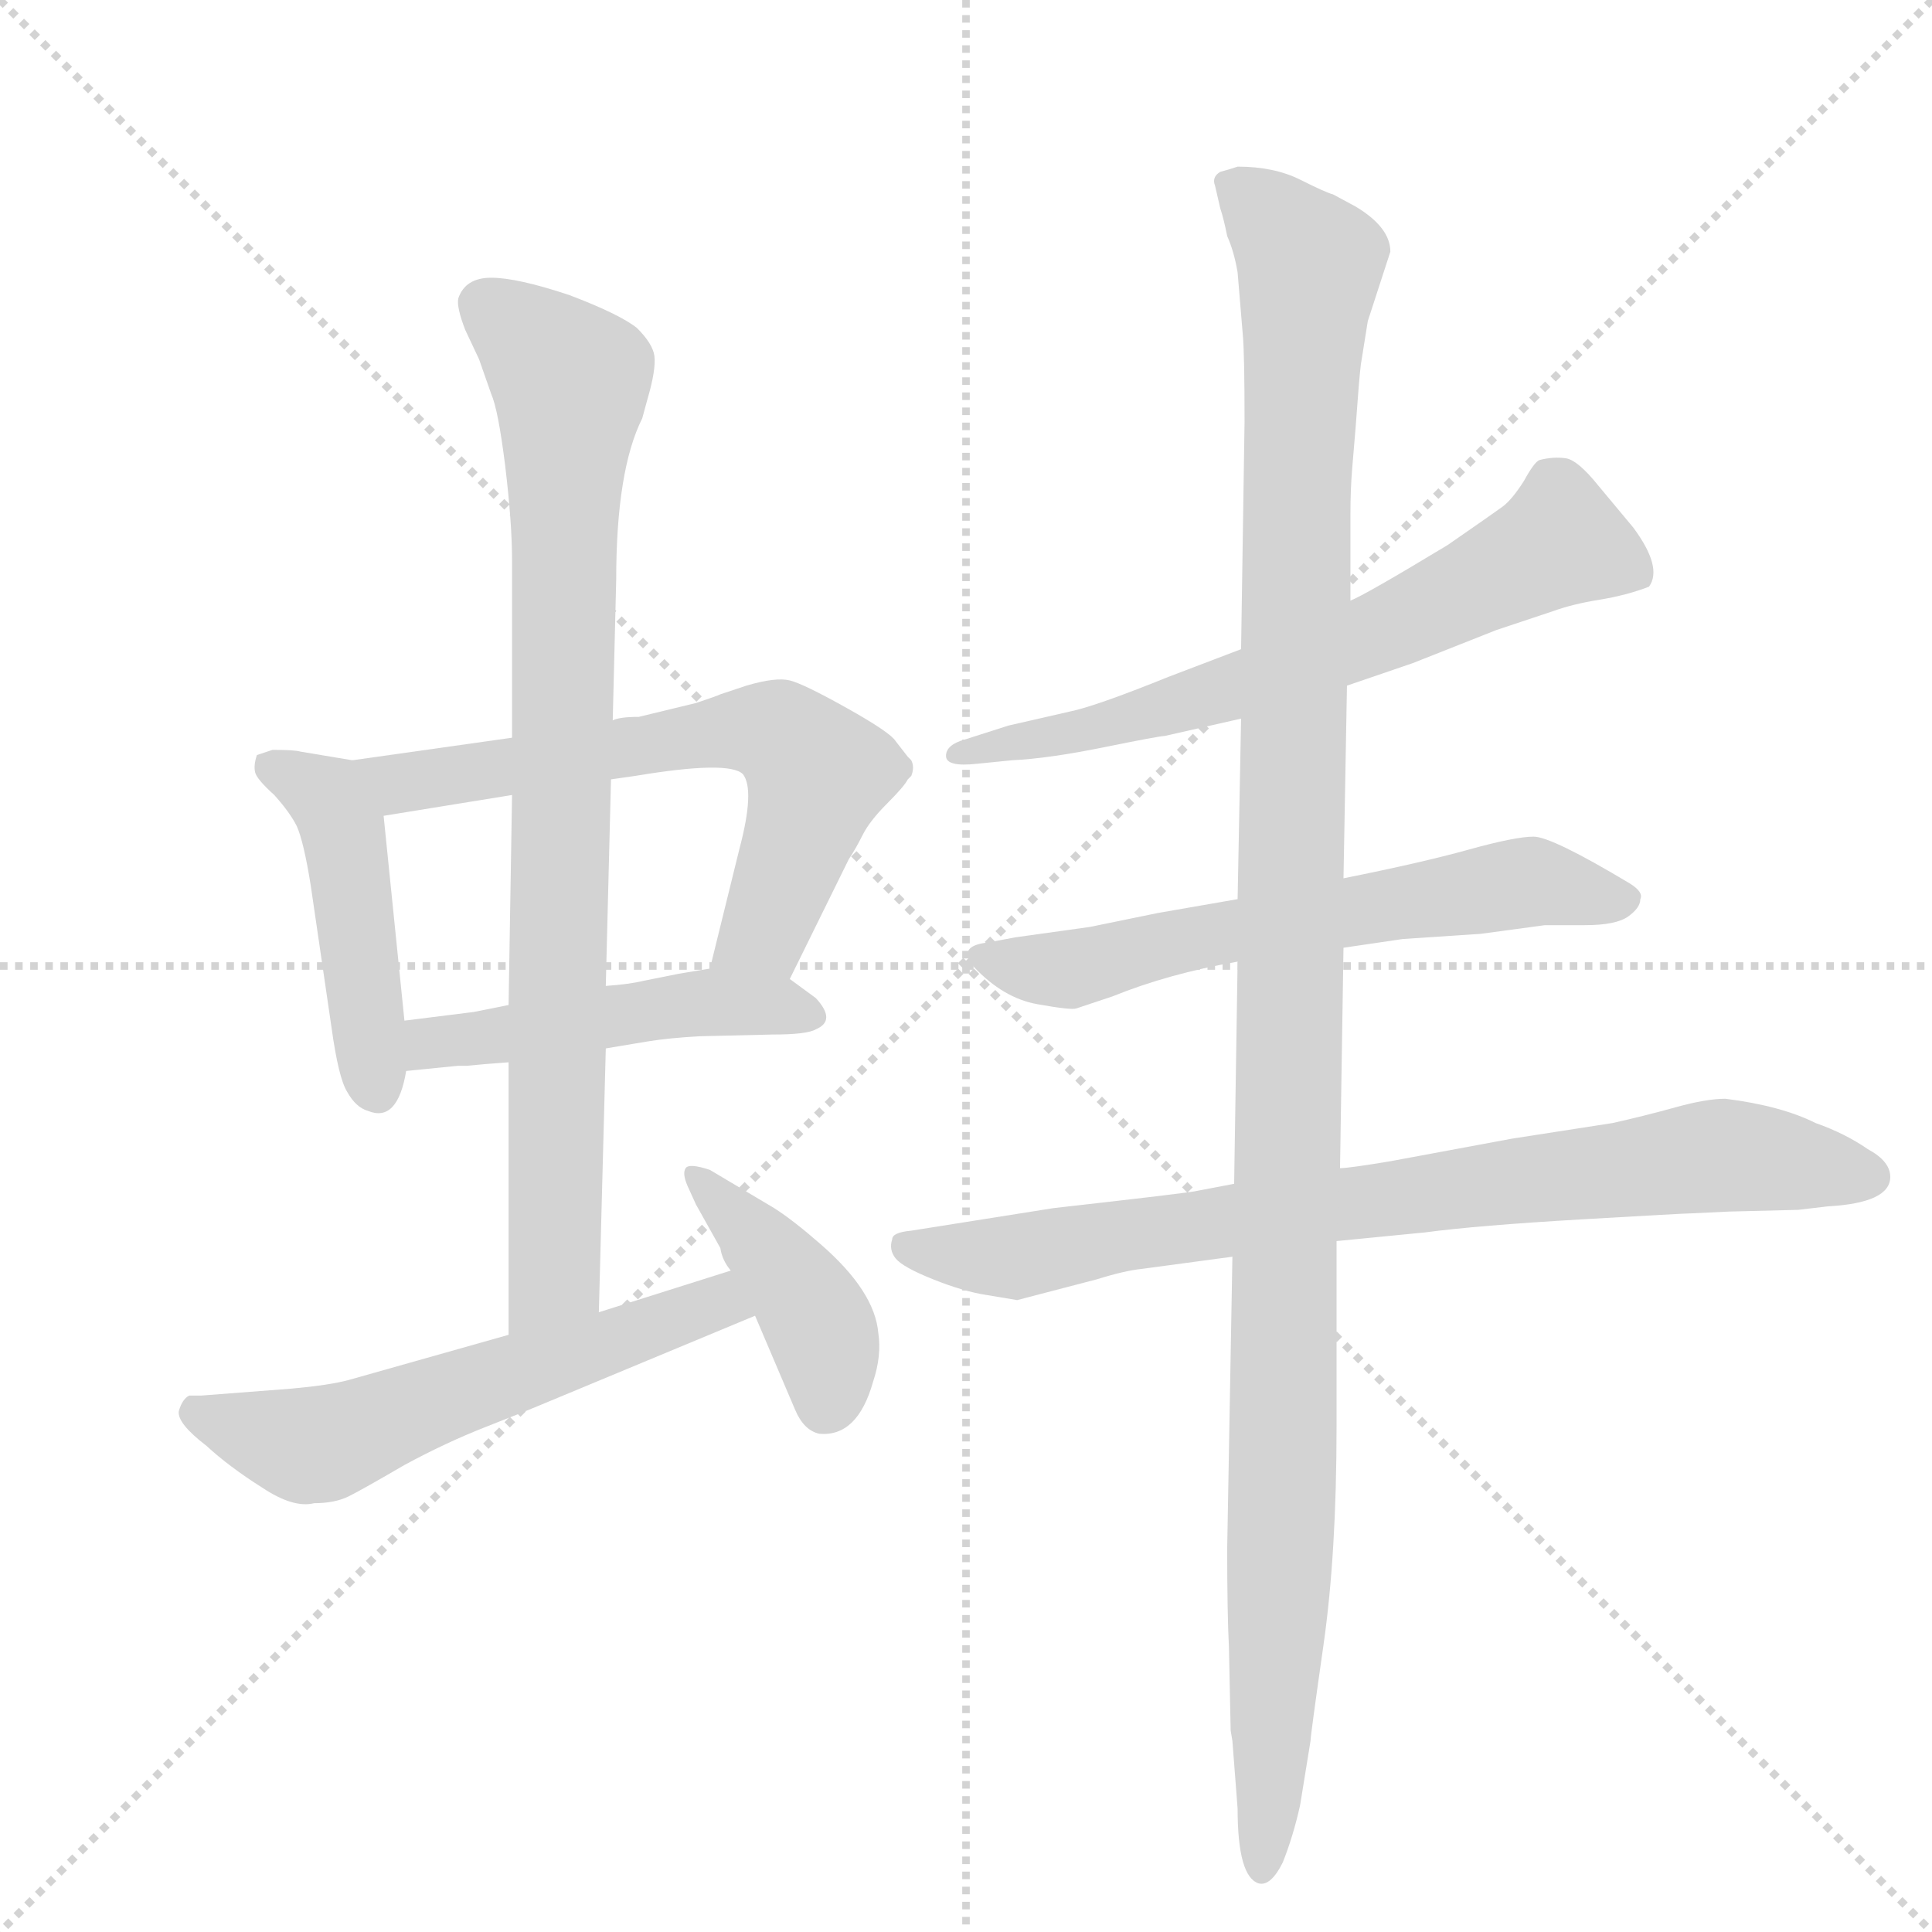 <svg version="1.1" viewBox="0 0 1024 1024" xmlns="http://www.w3.org/2000/svg">
  <g stroke="lightgray" stroke-dasharray="1,1" stroke-width="1" transform="scale(4, 4)">
    <line x1="0" y1="0" x2="256" y2="256"></line>
    <line x1="256" y1="0" x2="0" y2="256"></line>
    <line x1="128" y1="0" x2="128" y2="256"></line>
    <line x1="0" y1="128" x2="256" y2="128"></line>
  </g>
  <g transform="scale(0.92, -0.92) translate(60, -900)">
    <style type="text/css">
      
        @keyframes keyframes0 {
          from {
            stroke: blue;
            stroke-dashoffset: 461;
            stroke-width: 128;
          }
          60% {
            animation-timing-function: step-end;
            stroke: blue;
            stroke-dashoffset: 0;
            stroke-width: 128;
          }
          to {
            stroke: black;
            stroke-width: 1024;
          }
        }
        #make-me-a-hanzi-animation-0 {
          animation: keyframes0 0.625s both;
          animation-delay: 0s;
          animation-timing-function: linear;
        }
      
        @keyframes keyframes1 {
          from {
            stroke: blue;
            stroke-dashoffset: 656;
            stroke-width: 128;
          }
          68% {
            animation-timing-function: step-end;
            stroke: blue;
            stroke-dashoffset: 0;
            stroke-width: 128;
          }
          to {
            stroke: black;
            stroke-width: 1024;
          }
        }
        #make-me-a-hanzi-animation-1 {
          animation: keyframes1 0.784s both;
          animation-delay: 0.625s;
          animation-timing-function: linear;
        }
      
        @keyframes keyframes2 {
          from {
            stroke: blue;
            stroke-dashoffset: 488;
            stroke-width: 128;
          }
          61% {
            animation-timing-function: step-end;
            stroke: blue;
            stroke-dashoffset: 0;
            stroke-width: 128;
          }
          to {
            stroke: black;
            stroke-width: 1024;
          }
        }
        #make-me-a-hanzi-animation-2 {
          animation: keyframes2 0.647s both;
          animation-delay: 1.409s;
          animation-timing-function: linear;
        }
      
        @keyframes keyframes3 {
          from {
            stroke: blue;
            stroke-dashoffset: 872;
            stroke-width: 128;
          }
          74% {
            animation-timing-function: step-end;
            stroke: blue;
            stroke-dashoffset: 0;
            stroke-width: 128;
          }
          to {
            stroke: black;
            stroke-width: 1024;
          }
        }
        #make-me-a-hanzi-animation-3 {
          animation: keyframes3 0.96s both;
          animation-delay: 2.056s;
          animation-timing-function: linear;
        }
      
        @keyframes keyframes4 {
          from {
            stroke: blue;
            stroke-dashoffset: 585;
            stroke-width: 128;
          }
          66% {
            animation-timing-function: step-end;
            stroke: blue;
            stroke-dashoffset: 0;
            stroke-width: 128;
          }
          to {
            stroke: black;
            stroke-width: 1024;
          }
        }
        #make-me-a-hanzi-animation-4 {
          animation: keyframes4 0.726s both;
          animation-delay: 3.016s;
          animation-timing-function: linear;
        }
      
        @keyframes keyframes5 {
          from {
            stroke: blue;
            stroke-dashoffset: 415;
            stroke-width: 128;
          }
          57% {
            animation-timing-function: step-end;
            stroke: blue;
            stroke-dashoffset: 0;
            stroke-width: 128;
          }
          to {
            stroke: black;
            stroke-width: 1024;
          }
        }
        #make-me-a-hanzi-animation-5 {
          animation: keyframes5 0.588s both;
          animation-delay: 3.742s;
          animation-timing-function: linear;
        }
      
        @keyframes keyframes6 {
          from {
            stroke: blue;
            stroke-dashoffset: 670;
            stroke-width: 128;
          }
          69% {
            animation-timing-function: step-end;
            stroke: blue;
            stroke-dashoffset: 0;
            stroke-width: 128;
          }
          to {
            stroke: black;
            stroke-width: 1024;
          }
        }
        #make-me-a-hanzi-animation-6 {
          animation: keyframes6 0.795s both;
          animation-delay: 4.33s;
          animation-timing-function: linear;
        }
      
        @keyframes keyframes7 {
          from {
            stroke: blue;
            stroke-dashoffset: 631;
            stroke-width: 128;
          }
          67% {
            animation-timing-function: step-end;
            stroke: blue;
            stroke-dashoffset: 0;
            stroke-width: 128;
          }
          to {
            stroke: black;
            stroke-width: 1024;
          }
        }
        #make-me-a-hanzi-animation-7 {
          animation: keyframes7 0.764s both;
          animation-delay: 5.125s;
          animation-timing-function: linear;
        }
      
        @keyframes keyframes8 {
          from {
            stroke: blue;
            stroke-dashoffset: 828;
            stroke-width: 128;
          }
          73% {
            animation-timing-function: step-end;
            stroke: blue;
            stroke-dashoffset: 0;
            stroke-width: 128;
          }
          to {
            stroke: black;
            stroke-width: 1024;
          }
        }
        #make-me-a-hanzi-animation-8 {
          animation: keyframes8 0.924s both;
          animation-delay: 5.888s;
          animation-timing-function: linear;
        }
      
        @keyframes keyframes9 {
          from {
            stroke: blue;
            stroke-dashoffset: 1245;
            stroke-width: 128;
          }
          80% {
            animation-timing-function: step-end;
            stroke: blue;
            stroke-dashoffset: 0;
            stroke-width: 128;
          }
          to {
            stroke: black;
            stroke-width: 1024;
          }
        }
        #make-me-a-hanzi-animation-9 {
          animation: keyframes9 1.263s both;
          animation-delay: 6.812s;
          animation-timing-function: linear;
        }
      
    </style>
    
      <path d="M 143 462 L 113 467 Q 110 468 97 468 L 88 465 Q 86 459 87 455 Q 88 451 98 442 Q 107 432 111 424 Q 115 415 119 390 L 131 308 Q 135 279 140 271 Q 145 262 152 260 Q 169 253 174 283 L 173 312 L 161 430 C 158 460 158 460 143 462 Z" fill="lightgray"></path>
    
      <path d="M 235 475 L 143 462 C 113 458 131 425 161 430 L 235 442 L 292 451 L 306 453 Q 360 462 368 454 Q 375 445 366 411 L 349 342 C 342 313 382 309 395 336 L 429 405 Q 433 411 437 419 Q 441 427 451 437 Q 461 447 463 451 L 465 453 Q 467 458 465 462 L 463 464 L 456 473 Q 453 478 428 492 Q 403 506 395 508 Q 387 510 370 505 L 355 500 Q 353 499 341 495 L 308 487 Q 297 487 293 485 L 235 475 Z" fill="lightgray"></path>
    
      <path d="M 174 283 L 204 286 L 209 286 L 220 287 L 233 288 L 289 296 L 313 300 Q 325 302 343 303 L 385 304 Q 405 304 410 307 Q 422 312 410 325 L 395 336 C 380 347 379 347 349 342 L 331 339 L 311 335 Q 303 333 289 332 L 233 321 L 213 317 L 173 312 C 143 308 144 280 174 283 Z" fill="lightgray"></path>
    
      <path d="M 293 485 L 295 566 Q 295 629 310 659 L 313 670 Q 318 687 317 695 Q 316 702 307 711 Q 297 719 268 730 Q 238 740 223 740 Q 208 740 204 728 Q 203 723 208 710 L 216 693 L 223 673 Q 227 664 231 632 Q 235 599 235 577 L 235 475 L 235 442 L 233 321 L 233 288 L 233 131 C 233 101 284 114 285 144 L 289 296 L 289 332 L 292 451 L 293 485 Z" fill="lightgray"></path>
    
      <path d="M 233 131 L 141 105 Q 130 102 108 100 L 56 96 L 49 96 Q 45 94 43 87 Q 42 80 59 67 Q 72 55 91 43 Q 109 31 121 34 Q 133 34 141 38 Q 149 42 173 56 Q 197 69 220 78 Q 243 87 250 90 L 375 142 C 403 154 390 177 361 168 L 285 144 L 233 131 Z" fill="lightgray"></path>
    
      <path d="M 375 142 L 398 88 Q 403 76 412 74 Q 434 72 443 104 Q 448 119 446 132 Q 444 156 413 183 Q 397 197 386 204 L 349 226 Q 337 230 335 227 Q 333 224 336 217 L 341 206 L 355 181 Q 356 174 361 168 L 375 142 Z" fill="lightgray"></path>
    
      <path d="M 716 505 L 754 518 L 802 537 L 835 548 Q 846 552 861.5 554.5 Q 877 557 890 562 Q 898 573 881 596 L 861 620 Q 849 635 842 636 Q 835 637 827 635 Q 824 634 818 623 Q 811 612 805.5 608 Q 800 604 774 586 Q 726 557 718 554 L 655 526 L 613 510 Q 571 493 556 490 L 521 482 L 496 474 Q 485 471 485 464.5 Q 485 458 503 460 L 523 462 Q 544 463 576 469.5 Q 608 476 611 476 L 655 486 L 716 505 Z" fill="lightgray"></path>
    
      <path d="M 714 354 L 748 359 L 793 362 L 830 367 L 853 367 Q 871 367 878 372 Q 885 377 885 382 Q 887 386 879 391 Q 834 418 823.5 418 Q 813 418 786 410.5 Q 759 403 714 394 L 653 382 L 607 374 L 568 366 L 525 360 L 509 357 Q 491 355 501 343 Q 518 325 537.5 321.5 Q 557 318 560 319 L 581 326 Q 613 339 653 346 L 714 354 Z" fill="lightgray"></path>
    
      <path d="M 710 185 L 761 190 Q 791 194 851 197.5 Q 911 201 915 201 L 936 202 L 976 203 L 993 205 Q 1029 207 1029 222 Q 1029 231 1016 238 Q 1003 247 986 253 Q 966 263 934 267 Q 923 267 905 262 Q 887 257 869 253 L 811 244 L 741 231 Q 717 227 712 227 L 651 218 L 630 214 Q 627 213 547 204 L 465 191 Q 454 190 454 186 Q 452 180 456 175 Q 460 170 477.5 163 Q 495 156 508 154 L 526 151 L 572 163 Q 588 168 598 169 L 650 176 L 710 185 Z" fill="lightgray"></path>
    
      <path d="M 649 -97 L 650 -103 L 653 -142 Q 653 -181 665 -185 Q 672 -187 679 -173 Q 685 -158 689 -140 L 695 -103 Q 695 -100 702.5 -47.5 Q 710 5 710 78 L 710 185 L 712 227 L 714 354 L 714 394 L 716 505 L 718 554 L 718 604 Q 718 618 719 630 L 721 654 Q 723 682 724 690 L 728 715 L 741 755 Q 741 769 721 781 L 708 788 Q 704 789 689 796.5 Q 674 804 653 804 Q 647 802 643 801 Q 638 798 640 793 L 643 780 Q 645 774 647 764 Q 651 755 653 743 L 656 707 Q 657 696 657 657 L 655 526 L 655 486 L 653 382 L 653 346 L 651 218 L 650 176 L 647 8 Q 647 -30 648 -49 L 649 -97 Z" fill="lightgray"></path>
    
    
      <clipPath id="make-me-a-hanzi-clip-0">
        <path d="M 143 462 L 113 467 Q 110 468 97 468 L 88 465 Q 86 459 87 455 Q 88 451 98 442 Q 107 432 111 424 Q 115 415 119 390 L 131 308 Q 135 279 140 271 Q 145 262 152 260 Q 169 253 174 283 L 173 312 L 161 430 C 158 460 158 460 143 462 Z"></path>
      </clipPath>
      <path clip-path="url(#make-me-a-hanzi-clip-0)" d="M 95 459 L 128 440 L 137 424 L 156 277" fill="none" id="make-me-a-hanzi-animation-0" stroke-dasharray="333 666" stroke-linecap="round"></path>
    
      <clipPath id="make-me-a-hanzi-clip-1">
        <path d="M 235 475 L 143 462 C 113 458 131 425 161 430 L 235 442 L 292 451 L 306 453 Q 360 462 368 454 Q 375 445 366 411 L 349 342 C 342 313 382 309 395 336 L 429 405 Q 433 411 437 419 Q 441 427 451 437 Q 461 447 463 451 L 465 453 Q 467 458 465 462 L 463 464 L 456 473 Q 453 478 428 492 Q 403 506 395 508 Q 387 510 370 505 L 355 500 Q 353 499 341 495 L 308 487 Q 297 487 293 485 L 235 475 Z"></path>
      </clipPath>
      <path clip-path="url(#make-me-a-hanzi-clip-1)" d="M 151 460 L 170 449 L 370 480 L 389 477 L 411 454 L 380 363 L 357 347" fill="none" id="make-me-a-hanzi-animation-1" stroke-dasharray="528 1056" stroke-linecap="round"></path>
    
      <clipPath id="make-me-a-hanzi-clip-2">
        <path d="M 174 283 L 204 286 L 209 286 L 220 287 L 233 288 L 289 296 L 313 300 Q 325 302 343 303 L 385 304 Q 405 304 410 307 Q 422 312 410 325 L 395 336 C 380 347 379 347 349 342 L 331 339 L 311 335 Q 303 333 289 332 L 233 321 L 213 317 L 173 312 C 143 308 144 280 174 283 Z"></path>
      </clipPath>
      <path clip-path="url(#make-me-a-hanzi-clip-2)" d="M 181 290 L 188 299 L 339 322 L 407 316" fill="none" id="make-me-a-hanzi-animation-2" stroke-dasharray="360 720" stroke-linecap="round"></path>
    
      <clipPath id="make-me-a-hanzi-clip-3">
        <path d="M 293 485 L 295 566 Q 295 629 310 659 L 313 670 Q 318 687 317 695 Q 316 702 307 711 Q 297 719 268 730 Q 238 740 223 740 Q 208 740 204 728 Q 203 723 208 710 L 216 693 L 223 673 Q 227 664 231 632 Q 235 599 235 577 L 235 475 L 235 442 L 233 321 L 233 288 L 233 131 C 233 101 284 114 285 144 L 289 296 L 289 332 L 292 451 L 293 485 Z"></path>
      </clipPath>
      <path clip-path="url(#make-me-a-hanzi-clip-3)" d="M 217 725 L 269 676 L 259 164 L 238 139" fill="none" id="make-me-a-hanzi-animation-3" stroke-dasharray="744 1488" stroke-linecap="round"></path>
    
      <clipPath id="make-me-a-hanzi-clip-4">
        <path d="M 233 131 L 141 105 Q 130 102 108 100 L 56 96 L 49 96 Q 45 94 43 87 Q 42 80 59 67 Q 72 55 91 43 Q 109 31 121 34 Q 133 34 141 38 Q 149 42 173 56 Q 197 69 220 78 Q 243 87 250 90 L 375 142 C 403 154 390 177 361 168 L 285 144 L 233 131 Z"></path>
      </clipPath>
      <path clip-path="url(#make-me-a-hanzi-clip-4)" d="M 53 87 L 113 67 L 129 69 L 343 147 L 365 145" fill="none" id="make-me-a-hanzi-animation-4" stroke-dasharray="457 914" stroke-linecap="round"></path>
    
      <clipPath id="make-me-a-hanzi-clip-5">
        <path d="M 375 142 L 398 88 Q 403 76 412 74 Q 434 72 443 104 Q 448 119 446 132 Q 444 156 413 183 Q 397 197 386 204 L 349 226 Q 337 230 335 227 Q 333 224 336 217 L 341 206 L 355 181 Q 356 174 361 168 L 375 142 Z"></path>
      </clipPath>
      <path clip-path="url(#make-me-a-hanzi-clip-5)" d="M 342 223 L 408 145 L 416 125 L 416 90" fill="none" id="make-me-a-hanzi-animation-5" stroke-dasharray="287 574" stroke-linecap="round"></path>
    
      <clipPath id="make-me-a-hanzi-clip-6">
        <path d="M 716 505 L 754 518 L 802 537 L 835 548 Q 846 552 861.5 554.5 Q 877 557 890 562 Q 898 573 881 596 L 861 620 Q 849 635 842 636 Q 835 637 827 635 Q 824 634 818 623 Q 811 612 805.5 608 Q 800 604 774 586 Q 726 557 718 554 L 655 526 L 613 510 Q 571 493 556 490 L 521 482 L 496 474 Q 485 471 485 464.5 Q 485 458 503 460 L 523 462 Q 544 463 576 469.5 Q 608 476 611 476 L 655 486 L 716 505 Z"></path>
      </clipPath>
      <path clip-path="url(#make-me-a-hanzi-clip-6)" d="M 880 570 L 839 588 L 687 517 L 583 483 L 492 467" fill="none" id="make-me-a-hanzi-animation-6" stroke-dasharray="542 1084" stroke-linecap="round"></path>
    
      <clipPath id="make-me-a-hanzi-clip-7">
        <path d="M 714 354 L 748 359 L 793 362 L 830 367 L 853 367 Q 871 367 878 372 Q 885 377 885 382 Q 887 386 879 391 Q 834 418 823.5 418 Q 813 418 786 410.5 Q 759 403 714 394 L 653 382 L 607 374 L 568 366 L 525 360 L 509 357 Q 491 355 501 343 Q 518 325 537.5 321.5 Q 557 318 560 319 L 581 326 Q 613 339 653 346 L 714 354 Z"></path>
      </clipPath>
      <path clip-path="url(#make-me-a-hanzi-clip-7)" d="M 506 350 L 557 341 L 648 364 L 813 391 L 875 382" fill="none" id="make-me-a-hanzi-animation-7" stroke-dasharray="503 1006" stroke-linecap="round"></path>
    
      <clipPath id="make-me-a-hanzi-clip-8">
        <path d="M 710 185 L 761 190 Q 791 194 851 197.5 Q 911 201 915 201 L 936 202 L 976 203 L 993 205 Q 1029 207 1029 222 Q 1029 231 1016 238 Q 1003 247 986 253 Q 966 263 934 267 Q 923 267 905 262 Q 887 257 869 253 L 811 244 L 741 231 Q 717 227 712 227 L 651 218 L 630 214 Q 627 213 547 204 L 465 191 Q 454 190 454 186 Q 452 180 456 175 Q 460 170 477.5 163 Q 495 156 508 154 L 526 151 L 572 163 Q 588 168 598 169 L 650 176 L 710 185 Z"></path>
      </clipPath>
      <path clip-path="url(#make-me-a-hanzi-clip-8)" d="M 463 182 L 525 176 L 584 189 L 937 235 L 1024 225 L 1024 219" fill="none" id="make-me-a-hanzi-animation-8" stroke-dasharray="700 1400" stroke-linecap="round"></path>
    
      <clipPath id="make-me-a-hanzi-clip-9">
        <path d="M 649 -97 L 650 -103 L 653 -142 Q 653 -181 665 -185 Q 672 -187 679 -173 Q 685 -158 689 -140 L 695 -103 Q 695 -100 702.5 -47.5 Q 710 5 710 78 L 710 185 L 712 227 L 714 354 L 714 394 L 716 505 L 718 554 L 718 604 Q 718 618 719 630 L 721 654 Q 723 682 724 690 L 728 715 L 741 755 Q 741 769 721 781 L 708 788 Q 704 789 689 796.5 Q 674 804 653 804 Q 647 802 643 801 Q 638 798 640 793 L 643 780 Q 645 774 647 764 Q 651 755 653 743 L 656 707 Q 657 696 657 657 L 655 526 L 655 486 L 653 382 L 653 346 L 651 218 L 650 176 L 647 8 Q 647 -30 648 -49 L 649 -97 Z"></path>
      </clipPath>
      <path clip-path="url(#make-me-a-hanzi-clip-9)" d="M 651 794 L 695 748 L 687 620 L 678 4 L 666 -177" fill="none" id="make-me-a-hanzi-animation-9" stroke-dasharray="1117 2234" stroke-linecap="round"></path>
    
  </g>
</svg>
